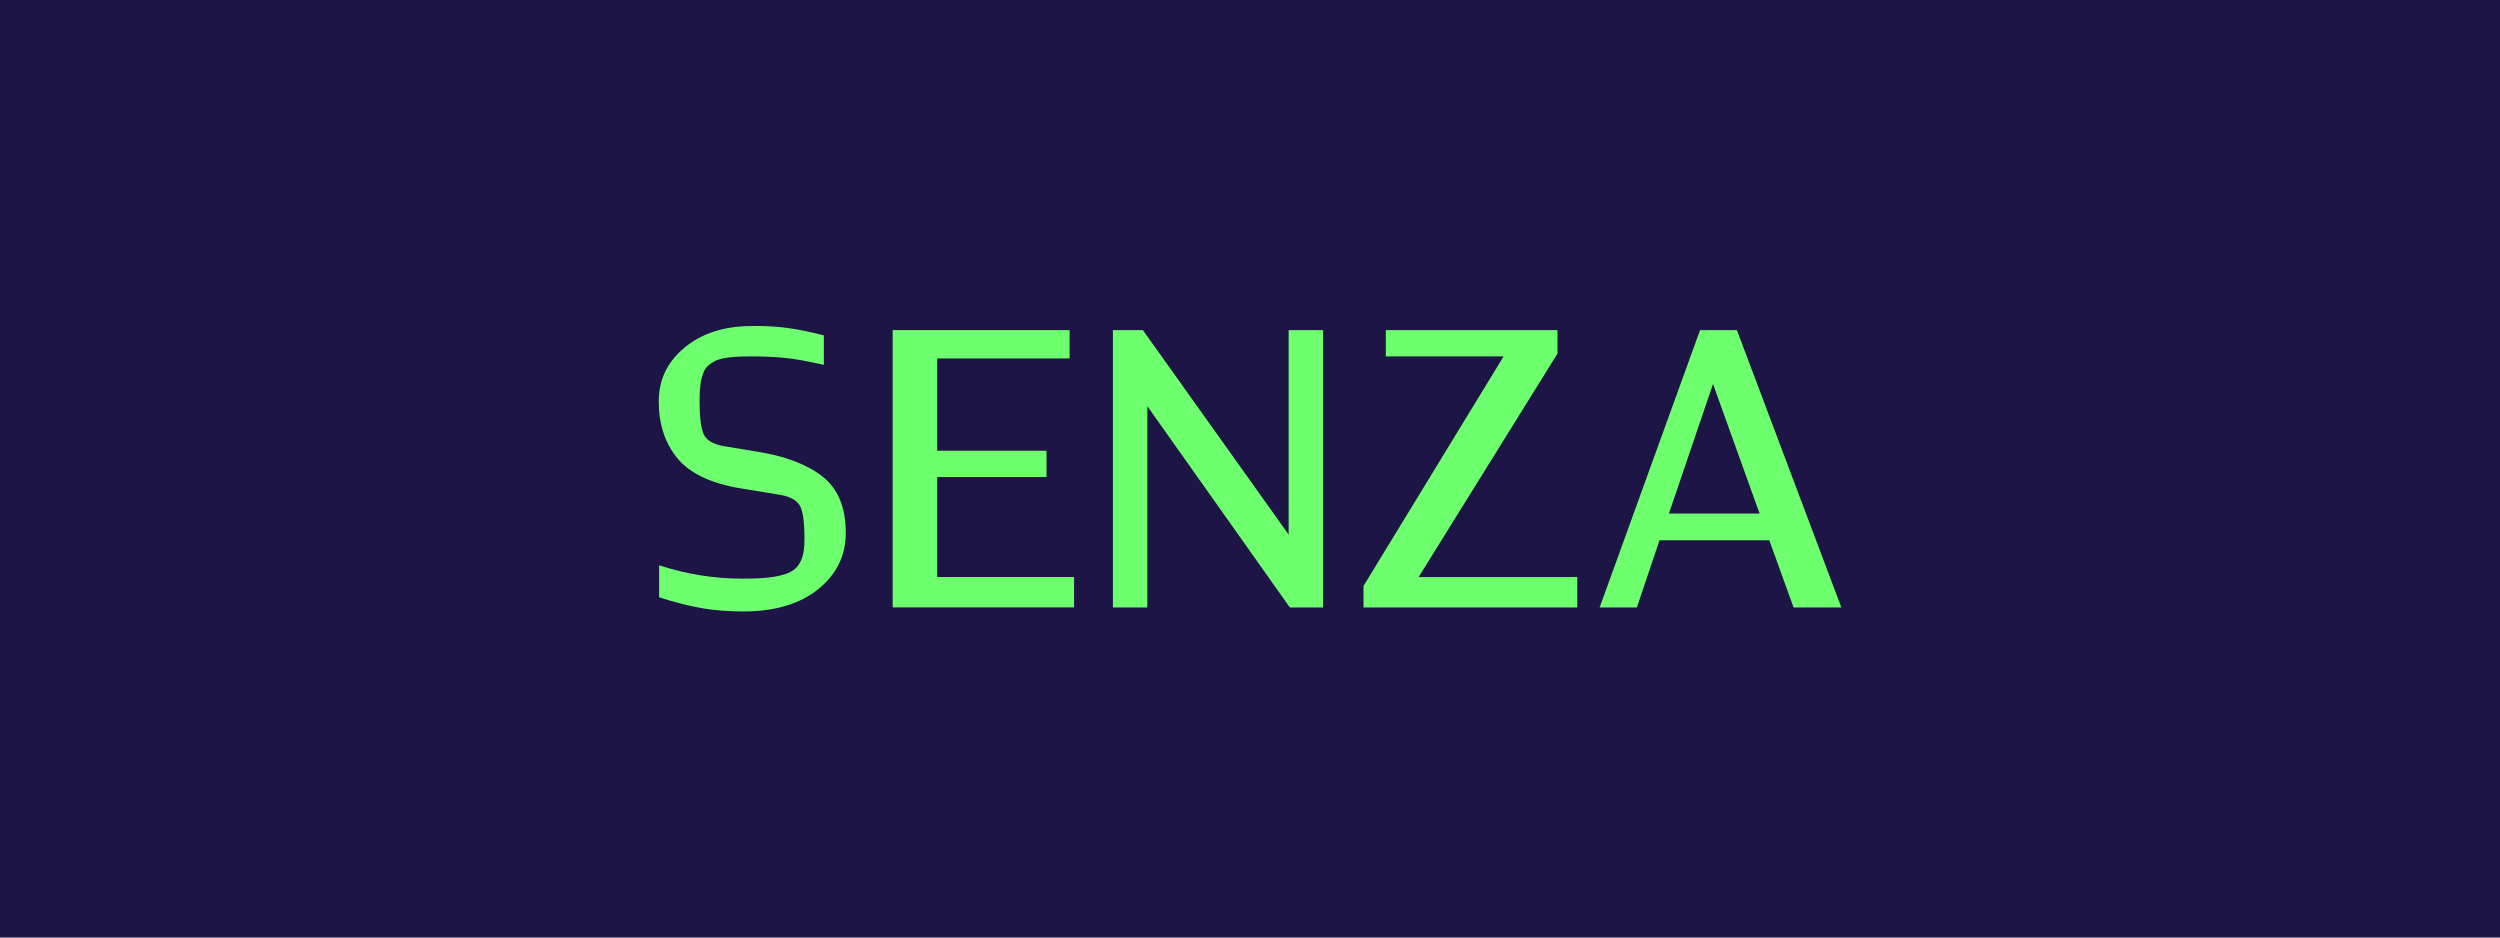 <?xml version="1.0" encoding="UTF-8"?>
<svg id="Layer_1" xmlns="http://www.w3.org/2000/svg" viewBox="0 0 480 180">
  <defs>
    <style>
      .cls-1 {
        fill: #1c1545;
      }

      .cls-2 {
        fill: #6eff6e;
      }
    </style>
  </defs>
  <rect class="cls-1" x="0" width="480" height="180"/>
  <g>
    <path class="cls-2" d="M131.4,66.76c3.29-2.72,7.5-4.11,12.63-4.16,2.54-.05,4.88.07,7.04.35,2.15.29,4.52.77,7.11,1.44v5.67c-3.16-.73-5.7-1.18-7.62-1.36-1.92-.18-4.09-.27-6.53-.27-1.04,0-1.98.03-2.84.08-.86.05-1.61.14-2.25.27-.65.13-1.2.31-1.67.54s-.88.51-1.24.82c-.36.31-.65.69-.85,1.13-.21.44-.38.95-.51,1.52-.13.57-.22,1.2-.27,1.9-.05.7-.08,1.49-.08,2.37,0,3.11.27,5.24.82,6.37.54,1.14,1.85,1.89,3.93,2.25l6.14,1.01c5.39.83,9.6,2.41,12.63,4.74,3.03,2.33,4.55,5.96,4.55,10.88,0,4.35-1.76,7.96-5.29,10.81-3.52,2.85-8.34,4.28-14.46,4.28-2.64,0-5.17-.19-7.58-.58s-5.25-1.1-8.51-2.14v-6.14c2.75.88,5.43,1.53,8.05,1.94,2.62.42,5.27.62,7.97.62,1.24,0,2.36-.03,3.34-.08.98-.05,1.87-.14,2.64-.27.78-.13,1.46-.28,2.06-.47.59-.18,1.11-.41,1.55-.7.44-.28.8-.62,1.09-1.01.28-.39.52-.83.7-1.32.18-.49.31-1.05.39-1.67.08-.62.12-1.32.12-2.1,0-3.37-.32-5.54-.97-6.53-.65-.98-1.88-1.63-3.69-1.94l-7.54-1.24c-5.7-.93-9.76-2.85-12.17-5.75-2.41-2.9-3.61-6.56-3.61-10.96,0-4.15,1.64-7.58,4.94-10.3Z"/>
    <path class="cls-2" d="M171.39,116.63v-53.25h33.97v5.44h-25.42v17.72h20.99v5.05h-20.99v19.2h26.28v5.83h-34.83Z"/>
    <path class="cls-2" d="M213.68,116.63v-53.25h5.75l27.99,39.26v-39.26h6.61v53.25h-6.38l-27.36-38.64v38.64h-6.61Z"/>
    <path class="cls-2" d="M288.7,68.43h-22.62v-5.05h32.96v4.51l-26.67,42.91h30.47v5.83h-41.05v-4.12l26.9-44.08Z"/>
    <path class="cls-2" d="M307.13,116.63l19.28-53.25h7.07l20.06,53.25h-9.17l-4.67-12.9h-21.07l-4.35,12.9h-7.15ZM337.84,98.6l-8.94-24.88-8.47,24.88h17.41Z"/>
  </g>
</svg>